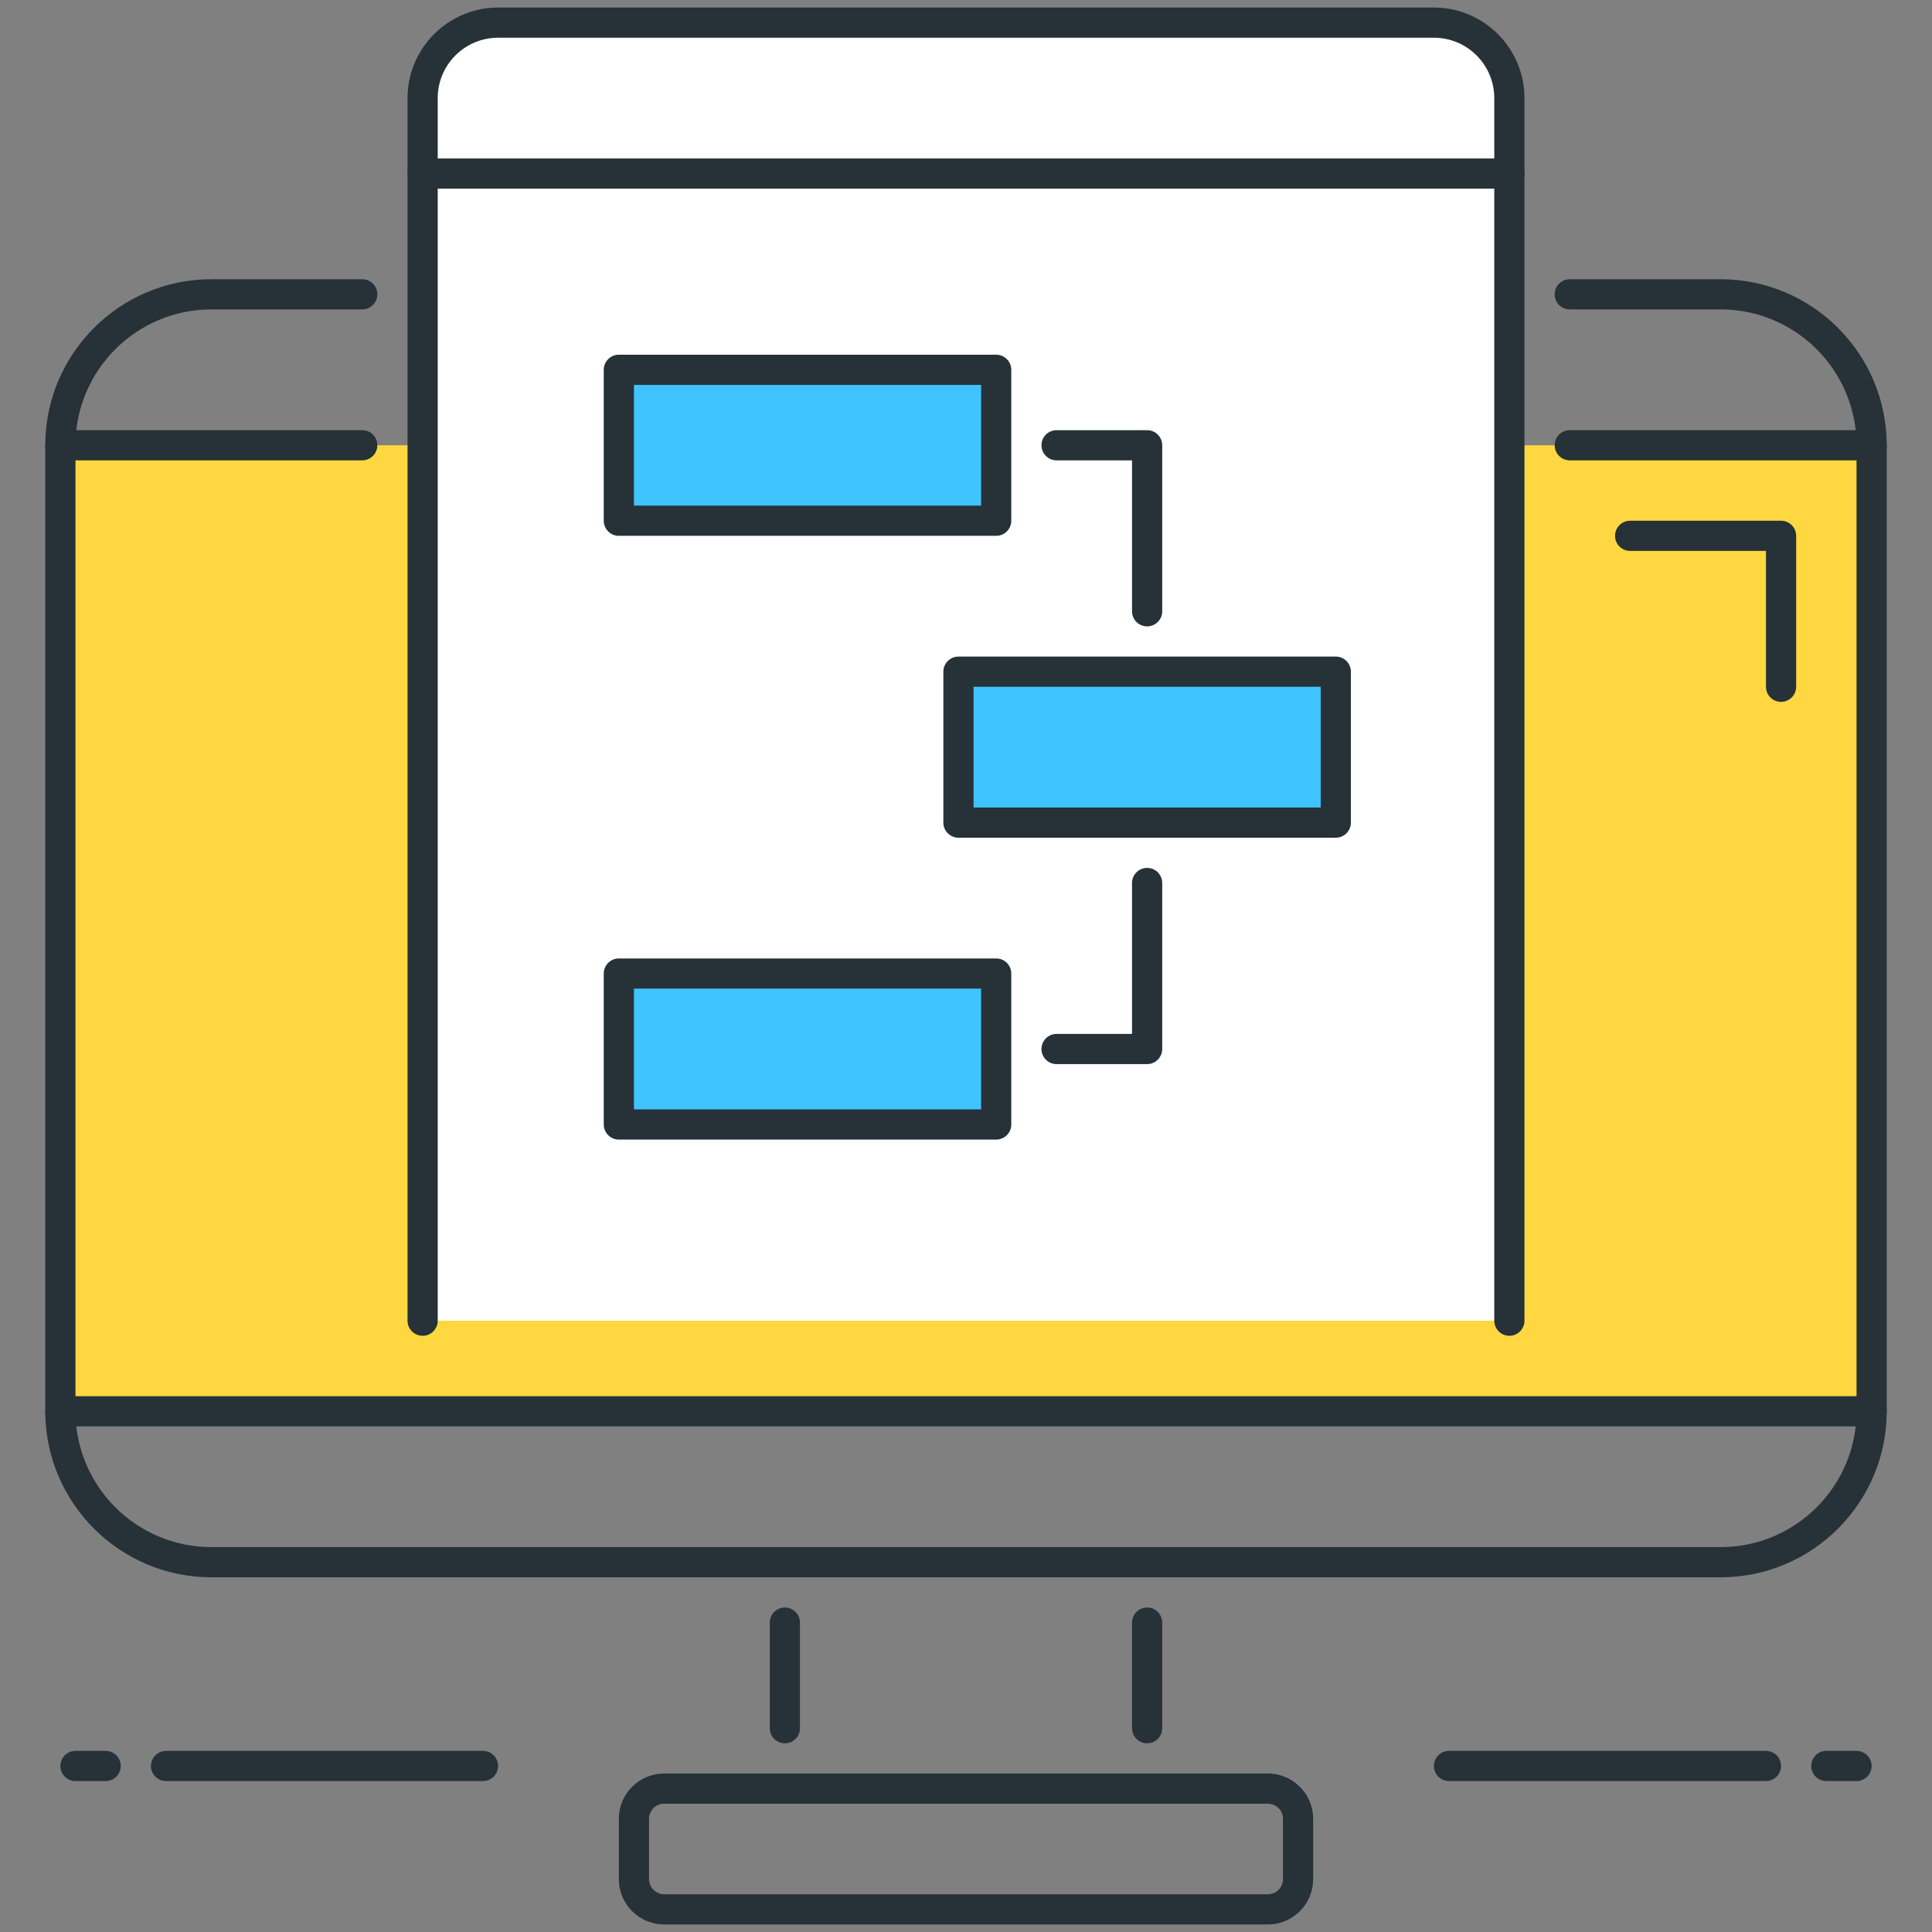 <?xml version="1.0" encoding="utf-8"?>
<!-- Generator: Adobe Illustrator 21.1.0, SVG Export Plug-In . SVG Version: 6.00 Build 0)  -->
<svg version="1.1" id="Icon_Set" xmlns="http://www.w3.org/2000/svg" xmlns:xlink="http://www.w3.org/1999/xlink" x="0px" y="0px"
	 viewBox="0 0 64 64" style="enable-background:new 0 0 64 64;" xml:space="preserve">
<rect x="0" y="0" width="64" height="64" fill="#808080" stroke="none"/>
<style type="text/css">
	.st0{fill:#263238;}
	.st1{fill:#FFD740;}
	.st2{fill:#FF5252;}
	.st3{fill:#40C4FF;}
	.st4{fill:#4DB6AC;}
	.st5{fill:#FFFFFF;}
	.st6{fill:#FFD345;}
</style>
<g>
	<g>
		<rect x="2" y="14.75" class="st1" width="60" height="32"/>
	</g>
	<g>
		<path class="st0" d="M26,57.75c-0.276,0-0.5-0.224-0.5-0.5v-3.5c0-0.276,0.224-0.5,0.5-0.5s0.5,0.224,0.5,0.5v3.5
			C26.5,57.526,26.276,57.75,26,57.75z"/>
	</g>
	<g>
		<path class="st0" d="M38,57.75c-0.276,0-0.5-0.224-0.5-0.5v-3.5c0-0.276,0.224-0.5,0.5-0.5s0.5,0.224,0.5,0.5v3.5
			C38.5,57.526,38.276,57.75,38,57.75z"/>
	</g>
	<g>
		<path class="st0" d="M42,63.75H22c-0.827,0-1.5-0.673-1.5-1.5v-2c0-0.827,0.673-1.5,1.5-1.5h20c0.827,0,1.5,0.673,1.5,1.5v2
			C43.5,63.077,42.827,63.75,42,63.75z M22,59.75c-0.276,0-0.5,0.225-0.5,0.5v2c0,0.275,0.224,0.5,0.5,0.5h20
			c0.276,0,0.5-0.225,0.5-0.5v-2c0-0.275-0.224-0.5-0.5-0.5H22z"/>
	</g>
	<g>
		<path class="st0" d="M62,47.25H2c-0.276,0-0.5-0.224-0.5-0.5s0.224-0.5,0.5-0.5h60c0.276,0,0.5,0.224,0.5,0.5
			S62.276,47.25,62,47.25z"/>
	</g>
	<g>
		<path class="st0" d="M12,15.25H2c-0.276,0-0.5-0.224-0.5-0.5s0.224-0.5,0.5-0.5h10c0.276,0,0.5,0.224,0.5,0.5
			S12.276,15.25,12,15.25z"/>
	</g>
	<g>
		<path class="st0" d="M62,15.25H52c-0.276,0-0.5-0.224-0.5-0.5s0.224-0.5,0.5-0.5h10c0.276,0,0.5,0.224,0.5,0.5
			S62.276,15.25,62,15.25z"/>
	</g>
	<g>
		<path class="st0" d="M3.5,59h-1C2.224,59,2,58.776,2,58.5S2.224,58,2.5,58h1C3.776,58,4,58.224,4,58.5S3.776,59,3.5,59z"/>
	</g>
	<g>
		<path class="st0" d="M16,59H5.5C5.224,59,5,58.776,5,58.5S5.224,58,5.5,58H16c0.276,0,0.5,0.224,0.5,0.5S16.276,59,16,59z"/>
	</g>
	<g>
		<path class="st0" d="M61.5,59h-1c-0.276,0-0.5-0.224-0.5-0.5s0.224-0.5,0.5-0.5h1c0.276,0,0.5,0.224,0.5,0.5S61.776,59,61.5,59z"
			/>
	</g>
	<g>
		<path class="st0" d="M58.5,59H48c-0.276,0-0.5-0.224-0.5-0.5S47.724,58,48,58h10.5c0.276,0,0.5,0.224,0.5,0.5S58.776,59,58.5,59z"
			/>
	</g>
	<g>
		<path class="st5" d="M14,43.75V3.25c0-1.381,1.119-2.5,2.5-2.5h31c1.381,0,2.5,1.119,2.5,2.5v40.5"/>
		<path class="st0" d="M50,44.25c-0.276,0-0.5-0.224-0.5-0.5V3.25c0-1.103-0.897-2-2-2h-31c-1.103,0-2,0.897-2,2v40.5
			c0,0.276-0.224,0.5-0.5,0.5s-0.5-0.224-0.5-0.5V3.25c0-1.654,1.346-3,3-3h31c1.654,0,3,1.346,3,3v40.5
			C50.5,44.026,50.276,44.25,50,44.25z"/>
	</g>
	<g>
		<path class="st0" d="M57,52.25H7c-3.033,0-5.5-2.468-5.5-5.5v-32c0-3.032,2.467-5.5,5.5-5.5h5c0.276,0,0.5,0.224,0.5,0.5
			s-0.224,0.5-0.5,0.5H7c-2.481,0-4.5,2.019-4.5,4.5v32c0,2.481,2.019,4.5,4.5,4.5h50c2.481,0,4.5-2.019,4.5-4.5v-32
			c0-2.481-2.019-4.5-4.5-4.5h-5c-0.276,0-0.5-0.224-0.5-0.5s0.224-0.5,0.5-0.5h5c3.033,0,5.5,2.468,5.5,5.5v32
			C62.5,49.782,60.033,52.25,57,52.25z"/>
	</g>
	<g>
		<rect x="24.25" y="8.5" transform="matrix(-1.836970e-16 1 -1 -1.836970e-16 41.5 -12)" class="st3" width="5" height="12.5"/>
		<path class="st0" d="M33,17.75H20.5c-0.276,0-0.5-0.224-0.5-0.5v-5c0-0.276,0.224-0.5,0.5-0.5H33c0.276,0,0.5,0.224,0.5,0.5v5
			C33.5,17.526,33.276,17.75,33,17.75z M21,16.75h11.5v-4H21V16.75z"/>
	</g>
	<g>
		<rect x="24.25" y="28.5" transform="matrix(-1.836970e-16 1 -1 -1.836970e-16 61.5 8)" class="st3" width="5" height="12.5"/>
		<path class="st0" d="M33,37.75H20.5c-0.276,0-0.5-0.224-0.5-0.5v-5c0-0.276,0.224-0.5,0.5-0.5H33c0.276,0,0.5,0.224,0.5,0.5v5
			C33.5,37.526,33.276,37.75,33,37.75z M21,36.75h11.5v-4H21V36.75z"/>
	</g>
	<g>
		
			<rect x="35.5" y="18.5" transform="matrix(-1.836970e-16 1 -1 -1.836970e-16 62.75 -13.25)" class="st3" width="5" height="12.5"/>
		<path class="st0" d="M44.25,27.75h-12.5c-0.276,0-0.5-0.224-0.5-0.5v-5c0-0.276,0.224-0.5,0.5-0.5h12.5c0.276,0,0.5,0.224,0.5,0.5
			v5C44.75,27.526,44.526,27.75,44.25,27.75z M32.25,26.75h11.5v-4h-11.5V26.75z"/>
	</g>
	<g>
		<path class="st0" d="M59,23.25c-0.276,0-0.5-0.224-0.5-0.5v-4.5H54c-0.276,0-0.5-0.224-0.5-0.5s0.224-0.5,0.5-0.5h5
			c0.276,0,0.5,0.224,0.5,0.5v5C59.5,23.026,59.276,23.25,59,23.25z"/>
	</g>
	<g>
		<path class="st0" d="M50,6.25H14c-0.276,0-0.5-0.224-0.5-0.5s0.224-0.5,0.5-0.5h36c0.276,0,0.5,0.224,0.5,0.5S50.276,6.25,50,6.25
			z"/>
	</g>
	<g>
		<path class="st0" d="M38,20.75c-0.276,0-0.5-0.224-0.5-0.5v-5H35c-0.276,0-0.5-0.224-0.5-0.5s0.224-0.5,0.5-0.5h3
			c0.276,0,0.5,0.224,0.5,0.5v5.5C38.5,20.526,38.276,20.75,38,20.75z"/>
	</g>
	<g>
		<path class="st0" d="M38,35.25h-3c-0.276,0-0.5-0.224-0.5-0.5s0.224-0.5,0.5-0.5h2.5v-5c0-0.276,0.224-0.5,0.5-0.5
			s0.5,0.224,0.5,0.5v5.5C38.5,35.026,38.276,35.25,38,35.25z"/>
	</g>
</g>
</svg>
